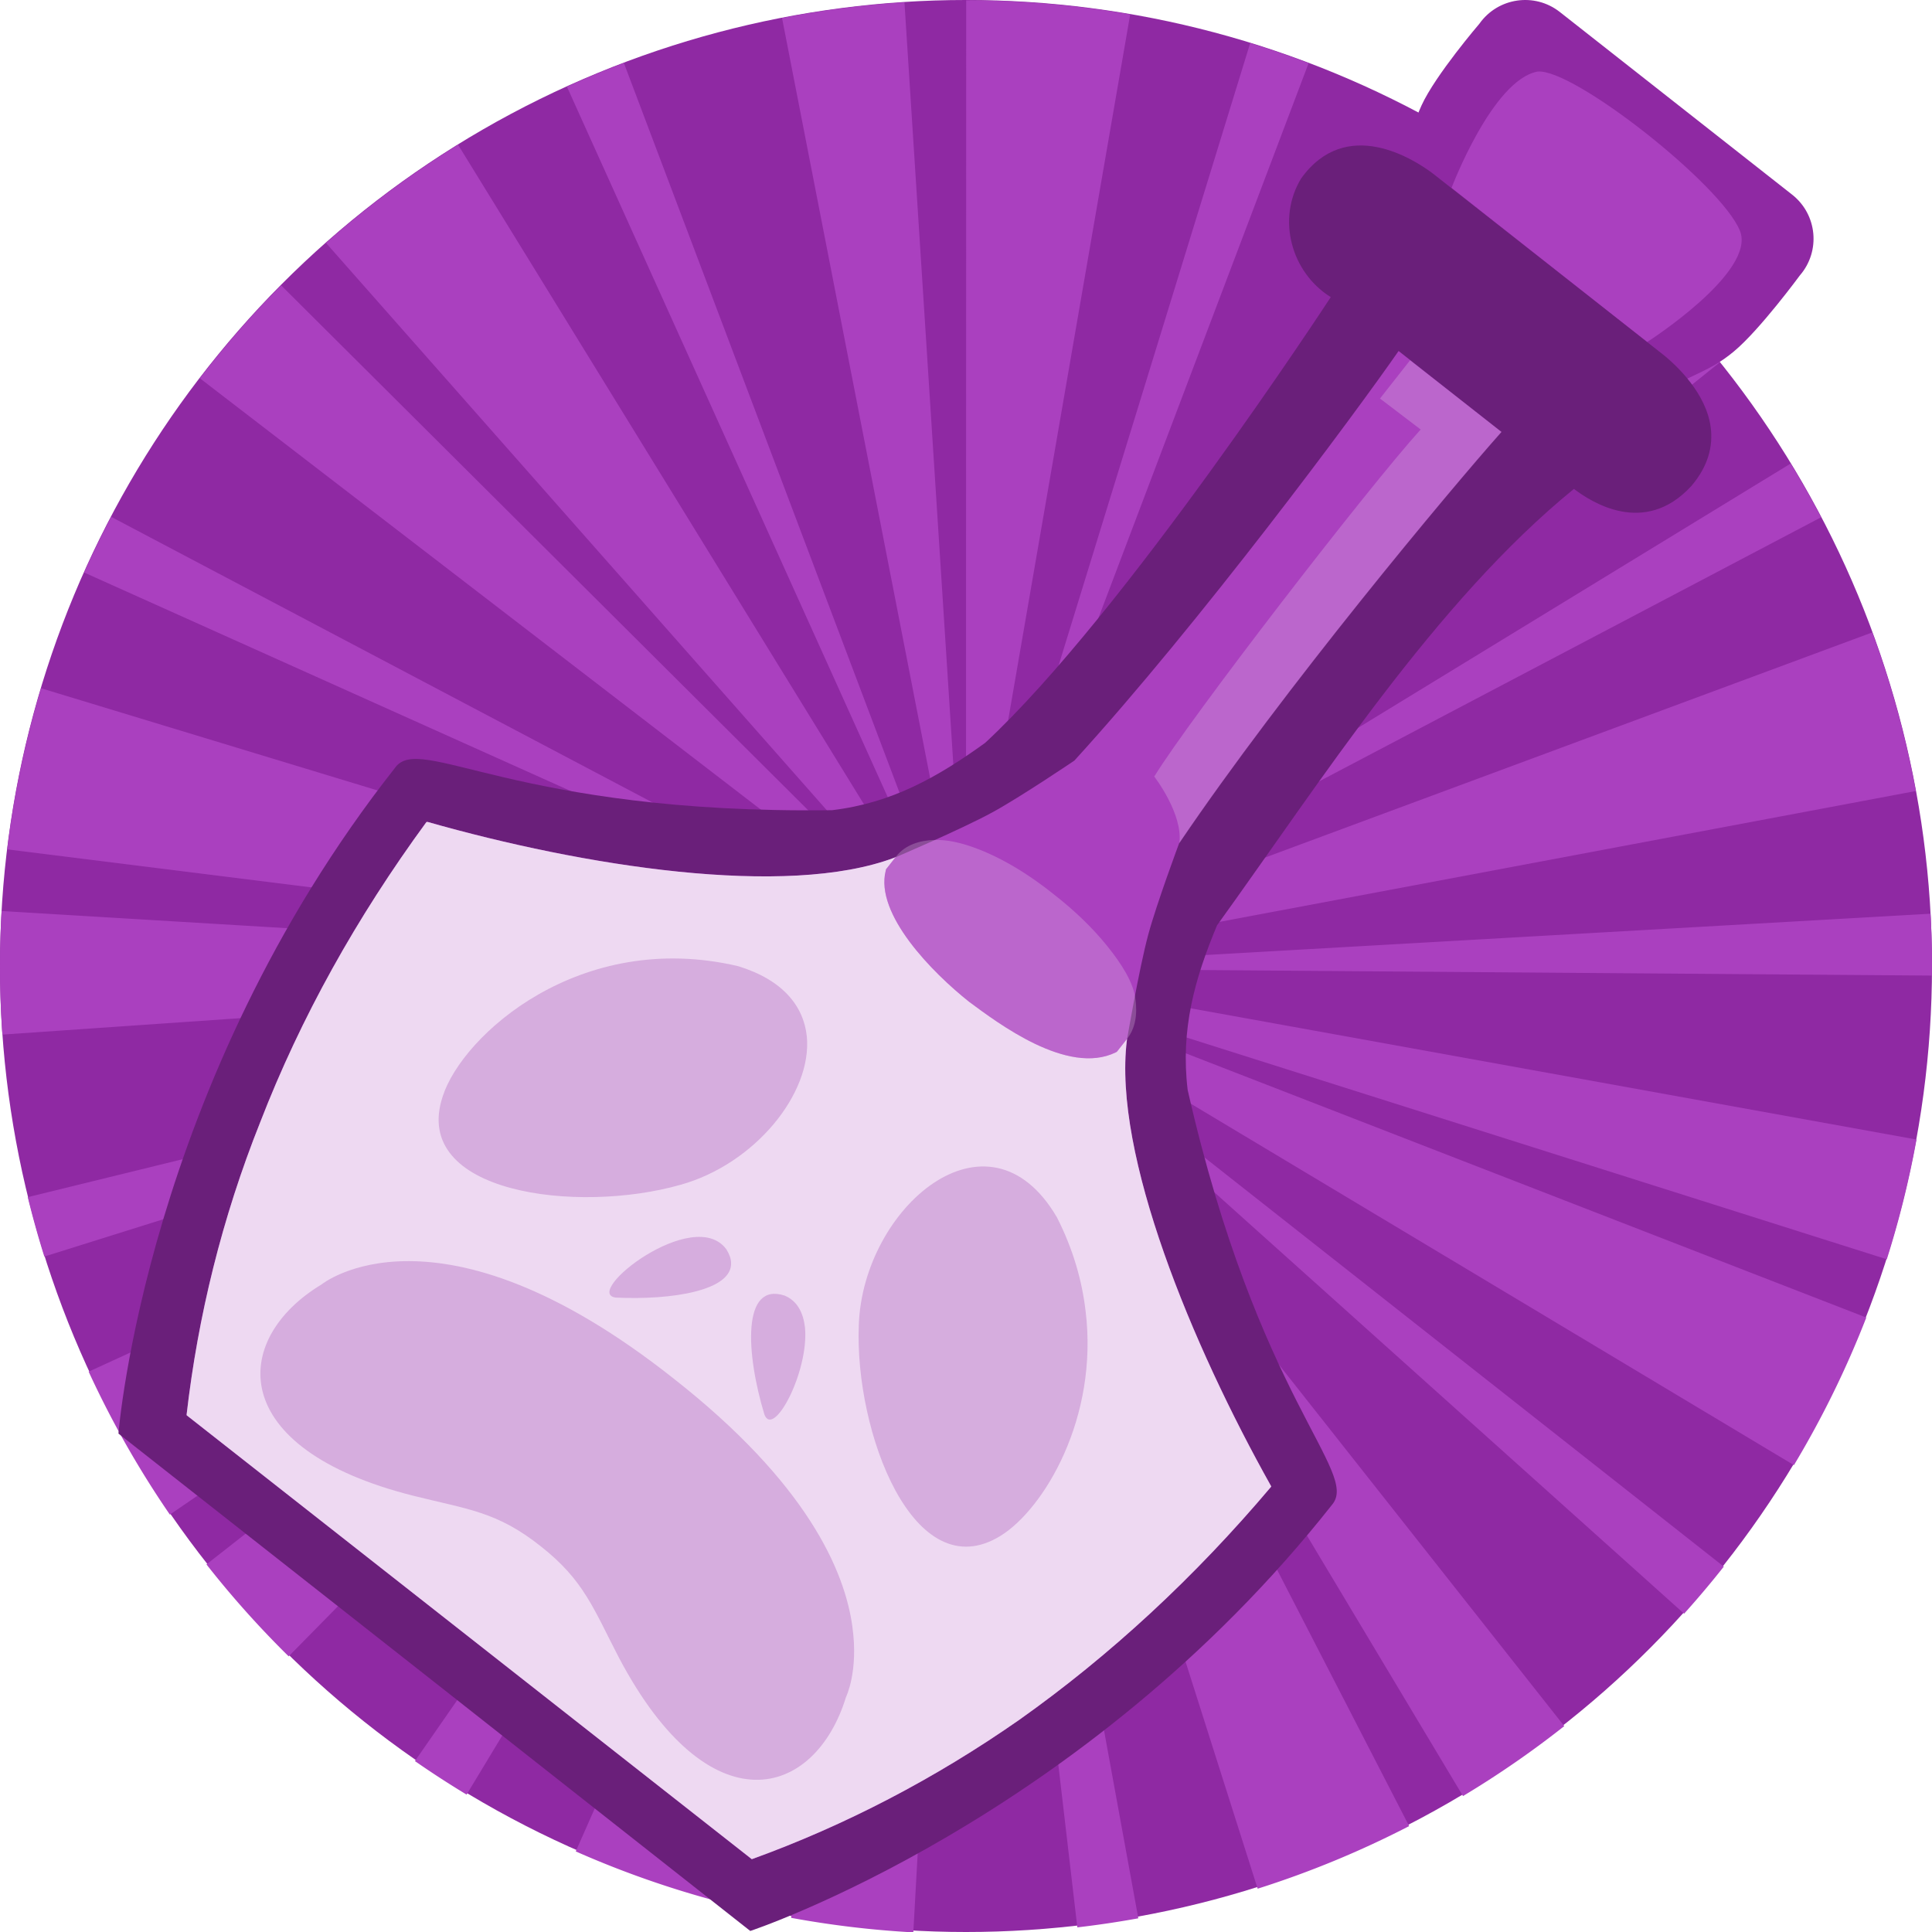 <svg height="500" viewBox="0 0 500 500" width="500" xmlns="http://www.w3.org/2000/svg" xmlns:xlink="http://www.w3.org/1999/xlink"><filter id="a" color-interpolation-filters="sRGB" height="1.005" width="1.021" x="-.011" y="-.002"><feGaussianBlur stdDeviation=".036"/></filter><filter id="b" color-interpolation-filters="sRGB" height="1.008" width="1.007" x="-.003" y="-.004"><feGaussianBlur stdDeviation=".071"/></filter><filter id="c" color-interpolation-filters="sRGB" height="1.006" width="1.006" x="-.003" y="-.003"><feGaussianBlur stdDeviation=".076"/></filter><g transform="translate(-1000 -500)"><circle cx="1250" cy="750" fill="#8f29a3" r="250"/><path d="m1250.052 500.093-.061 248.75-15.92-248.24a249.999 250.187 0 0 0 -31.678 4.069l45.043 231.171c-.102.036-.227.055-.379.055l2.377 12.945-.25-.534-.535-1.343-3.357-10.613c-.181.07-.346.125-.512.125l-.121.078-83.195-220.248a249.999 250.187 0 0 0 -14.74 6.133l96.9 214.605-.219.115 2.305 4.439 2.344 5.217.055.049.416.749.746 1.267v.031l-.746-1.298-.471-.797-5.527-9.21c-.184.122-.381.238-.566.397l-123.408-200.536a249.999 250.187 0 0 0 -34.178 25.408l164.548 186.401-.398-.581.832 1.026v.051l-.326-.324-.094-.129v-.006-.002l-176.181-175.465a249.999 250.187 0 0 0 -21.027 24.051l186.531 143.425-.142.186 10.469 8.264-2.096-1.077-9.408-5.662c-.14.182-.227.333-.307.473l-208.003-109.75a249.999 250.187 0 0 0 -7 14.407l214.527 96.343c-.074.177-.166.379-.258.594l12.176 4.736-.037-.025.525.237-.486-.211.357.182.213.08-.213-.051v-.029l-12.807-4.081c-.056.149-.126.335-.176.508l-224.966-68.332a249.999 250.187 0 0 0 -8.766 41.699l246.161 30.777h-1.236l-246.364-14.822a249.999 250.187 0 0 0 -.422 14.511 249.999 250.187 0 0 0 .611 17.472l234.493-16.188h-.027l.307-.023-.277.023 12.969-.735-7.67 1.855-.303.051-4.789.938.07.238-228.2 55.911a249.999 250.187 0 0 0 4.287 15.373l224.173-70.269c.093.363.186.696.279.96l11.965-4.466-6.729 3.528-218.214 100.036a249.999 250.187 0 0 0 21.015 36.992l204.007-139.71-2.941 2.389-191.599 150.206a249.999 250.187 0 0 0 21.279 23.801l164.714-167.437c.279.264.567.506.836.803l7.631-8.628v-.031l.758-.866.185-.237.775-.846.02-.065.057-.027-.023.158-.103.115.051-.182-.068.182-1.32 1.738.613-1.046-.186.209-.758.897-2.6 3.679-4.275 5.576.287.182-133.921 192.925a249.999 250.187 0 0 0 13.377 8.68l121.363-200.998c.112.07.256.164.404.233l6.908-11.769-.279.719-100.148 226.515a249.999 250.187 0 0 0 40.135 13.797l59.693-236.782-1.574 9.226.236.057-42.767 230.891a249.999 250.187 0 0 0 31.639 3.763l12.932-234.501c.241.024.455.023.66.023h.031v-12.363l.055-.872.381 3.352.633 9.859c.194 0 .339-.023.506-.023l27.248 233.233a249.999 250.187 0 0 0 15.783-2.345l-42.148-231.016c.254-.028.474-.092.707-.115l-2.064-10.715-.055-.139-.32-1.792.018.029.357 1.902 74.392 234.181a249.999 250.187 0 0 0 39.205-16.2l-111.15-215.751 4.141 6.718.27-.186 120.671 201.445a249.999 250.187 0 0 0 26.211-18.105l-145.507-184.325c.254-.187.42-.39.656-.604l-8.457-9.554 3.367 3.032 5.844 5.838.287-.307 174.826 156.828a249.999 250.187 0 0 0 10.271-12.183l-184.478-145.358c.13-.158.305-.333.408-.481l-9.363-7.214 211.585 126.786a249.999 250.187 0 0 0 18.724-38.193l-229.655-89.166 11.027 3.366.012-.186 223.929 70.912a249.999 250.187 0 0 0 7.684-30.992l-231.189-41.805c0-.162.037-.301.037-.45l-7.367-.907-4.551-.799 12.031.708c.03-.33.029-.628.029-.964l235.009 1.785a249.999 250.187 0 0 0 .011-2.199 249.999 250.187 0 0 0 -.381-13.813l-234.669 13.371v-.332l-11.775.811-2.207.141 2.164-.141h.043l242.642-45.604a249.999 250.187 0 0 0 -11.277-41.048l-231.003 85.654-.26.068 10.508-4.791c-.172-.359-.395-.809-.66-1.204l208.165-109.515a249.999 250.187 0 0 0 -7.877-13.905l-200.734 122.638-.211-.328-5.621 3.903-4.707 2.865 9.67-7.597-.145-.207 183.392-147.454a249.999 250.187 0 0 0 -29.365-30.857l-161.251 182.967-2.318 2.371 151.291-195.531a249.999 250.187 0 0 0 -26.415-17.961l-119.25 202.948-.094-.066-7.064 11.688 5.539-12.453c-.275-.154-.566-.248-.871-.36l83.404-220.182a249.999 250.187 0 0 0 -15.121-5.193l-69.281 225.078c-.109-.038-.223-.065-.381-.115l-1.881 7.539-1.129 3.698 2.106-11.466c-.201-.02-.408-.056-.613-.074l40.127-232.089a249.999 250.187 0 0 0 -42.435-3.641zm-1.945 235.662 1.012 8.77v.043l.871 4.456v.461l.029-.168.023.627v.104l-.057-.104v-.44l-.066.307-.238-.495-.562-4.75zm-9.365 5.006 7.086 6.374-.025-.02zm25.767 6.02-11.826 2.901h-.057zm-12.15.115-1.627 2.783-.35.401.111-.45-.092.207-.02.182-.051.106v-.025l.051-.08v-.162l.02-.02v-.106l.012-.023.082-.121v-.023l.033-.027.061-.15v.02l-.061.131-.033.051zm-6.529.238 3.324 2.547.363.567-.449-.168.201.139h-.022l-.219-.139h.037zm5.033.246-.297 1.589.297-.84-.334 1.376-.102.15.139-.686.262-1.568zm-.582.385-.086 1.718-.057.194-.117-.467zm3.144.745-2.275 1.589h-.023l-.412.278-.287.117.213-.276.074-.021.887-.713zm-4.043.579.135.141v.047l-.084-.125zm3.863.317h.029l-.174.08zm-3.525.182.183.358v.039l-.183-.354zm.416.094.02.264v.039l.039.096.047.117-.047.021-.039-.119.039-.02-.039-.06v-.035l-.057-.262zm2.221.064-.07.027-1.016.307.156-.06zm-5.639.067 2.369.407.346.215.029.061-.312.064zm2.164.313h.053l.094.031zm.727.192h.02v.02zm-.164.061h.02l.074.08zm.215.182h.024l-.024.031zm-.336.168h.057l.246.035-.812.328zm-.389.035h.217l-.932.479.264-.053-.025.027-.238.025-2.025.393v.023l-5.242.934 5.242-.958zm1.777.023.508.043.752.223-.846-.084zm-.219.164.035.018.111.221.328.166 1.439 1.403-1.35-1.009-.234-.297-.185-.264-.018-.033-.092-.188h-.035zm-1.062.08-.25.274h-.029l-2.781 1.265 2.299-1.413zm1.57.1.148.025.031.031zm.221.025 1.936.604-1.906-.571zm-1.18.172.031.125.022-.098-.022.131v.006l.076.231.125 1.896-.232-1.353.031-.774-.088.508v-.092l-.031-.186.031.143v-.264zm.723.092.061.066.088.147-.037-.031zm-1.141.182-.244.526-3.949 12.851 3.922-12.851h.027l.084-.287.01-.012zm-.088.106-.065.113.041-.098zm1.465.08.033.023.115.19-.092-.092zm-.438.213.023.029.029.227zm-1.73.266v.029l.051-.029zm2.293 1.353 4.883 10.789-4.883-10.735z" fill="#aa40bf"/></g><g transform="translate(0 -.133)"><path d="m403.681 3.236c-6.522-5.127-16.008-3.75-20.804 3.02 0 0-11.399 13.307-14.993 21.172-2.027 4.435-2.47 7.159-3.495 14.204-2.695 18.524-3.901 48.268.493 51.731l23.68 18.546c4.441 3.501 31.755-6.092 48.162-13.806 6.072-2.855 8.45-4.068 12.022-7.033 6.674-5.54 17.051-19.657 17.051-19.657 5.427-6.259 4.519-15.783-1.991-20.905z" fill="#8f29a3" stroke-width="1"/><path d="m450.299 59.87c-4.759-11.917-43.32-42.232-52.416-41.209-11.676 2.227-22.227 30.098-22.227 30.098l25.12 19.796 25.501 20.096s28.297-18.078 24.022-28.781z" fill="#aa40bf" stroke-width=".919"/><path d="m407.33 126.666c4.383 3.304 18.192 12.431 30.351-.703 4.497-5.27 5.662-10.445 5.053-15.206l0.0 0c-1.154-8.825-8.724-15.878-11.899-18.52l-59.931-47.138c-4.984-3.786-22.541-15.034-34.193 1.252-6.321 10.482-2.564 24.286 7.691 30.675 0 0-53.548 82.077-89.454 115.368-12.242 8.813-24.025 15.558-39.614 17.419-82.255 1.059-106.635-20.1-113.098-10.97-64.543 81.929-71.579 172.3-71.579 172.3l81.695 64.268 81.818 64.455s85.941-28.388 150.583-110.329c7.142-8.507-19.162-27.22-37.387-107.325-1.873-15.689 1.808-28.717 7.603-42.602 26.748-37.071 56.41-83.664 92.362-112.946z" fill="#6a1f7a" stroke-width="1"/><path d="m361.958 90.968c-11.359 16.347-51.373 70.335-83.909 106.003 0 0-13.923 9.422-21.294 13.434-8.137 4.429-25.214 11.688-25.214 11.688-28.081 10.588-80.75 2.173-120.887-9.249l-.299.035c-18.097 24.72-32.529 50.613-42.998 77.645-9.924 24.852-16.142 50.369-19.061 75.693l.023.199 146.248 114.873c24.136-8.723 47.462-20.875 69.215-36.061 23.585-16.714 45.439-36.947 65.203-60.355l-.012-.098c-20.475-36.53-40.966-85.851-37.342-115.389 0 0 3.114-18.359 5.527-27.337 2.168-8.062 8.016-23.728 8.016-23.728 27.05-39.989 70.157-91.541 83.387-106.414z" fill="#aa40bf"/><g fill="#eed9f2"><path d="m272.777 231.628c-6.504-5.252-13.836-9.694-20.767-12.177-3.476-1.245-6.855-2.044-10.303-1.935-3.432.109-7.397 1.142-9.832 4.32l-2.578 3.277-.064.31c-2.891 11.268 12.059 26.418 21.586 33.985 7.432 5.481 25.418 19.155 37.915 13.093.217-.107.33-.174.373-.246l2.578-3.277c2.145-2.727 2.726-6.248 2.144-10.472-.582-4.224-3.535-8.896-7.329-13.604-3.785-4.697-8.581-9.274-13.723-13.275z" filter="url(#c)" opacity=".5"/><path d="m110.654 212.844-.299.035c-18.097 24.72-32.529 50.613-42.998 77.645-9.924 24.852-16.142 50.369-19.061 75.693l.023.199 146.248 114.873c24.136-8.723 47.462-20.875 69.215-36.061 23.585-16.714 45.439-36.947 65.203-60.355l-.012-.098c-20.475-36.53-40.966-85.851-37.342-115.389l.053-.408-2.578 3.277c-.044.072-.156.139-.373.246-12.497 6.062-30.484-7.613-37.916-13.094-9.527-7.567-24.477-22.716-21.586-33.984l.065-.311 2.578-3.277-.373.246c-28.041 10.599-80.711 2.184-120.848-9.238zm122.232 7.873c-.01.01-.021.018-.031.027.01-.01.021-.018.031-.027zm61.152 40.775c-0.0.032 0.0.064 0 .096 0-.032-0-.064 0-.096zm-.254 2.771c-.005.024-.009.048-.014.072.005-.024.009-.048.014-.072z" stroke-width="1"/><path d="m89.491 47.722c-1.029-1.74-4.172-2.526-4.172-2.526-.543-4.621-.73-24.527-.355-29.953l-3.499.056v-3.33l7.958-.017c-.318 5.257-.849 23.029.068 35.77z" filter="url(#a)" opacity=".5" stroke-width=".265" transform="matrix(2.971 2.337 -2.337 2.971 150.861 -132.564)"/></g><path d="m-197.768 96.386c-1.478-1.478-3.274-2.788-5.5-3.817-8.7-3.424-10.832 7.727-6.099 14.181 4.284 5.931 14.163 11.918 16.557 5.332 1.179-3.237.318-10.458-4.958-15.697zm-26.623-2.975c-1.441-1.478-3.667-2.021-6.66-.861-10.084 4.696-11.918 15.397-10.383 19.513 2.376 6.604 12.254.617 16.539-5.313 3.106-4.228 3.237-10.496.505-13.339zm27.483 29.878c-2.806-2.731-8.569-5.837-20.187-5.818-20.673-.056-22.9 9.841-22.9 9.841-2.563 6.791 1.777 12.89 13.882 7.484 3.517-1.572 5.164-2.694 8.999-2.675 3.779 0 5.463 1.123 8.943 2.694 12.123 5.388 16.483-.73 13.863-7.502 0 0-.393-1.89-2.601-4.022zm-15.248-14.125c-.711-.711-1.515-1.104-2.432-.861-2.919 1.048.318 4.733 3.929 7.259 1.515.917.58-4.209-1.497-6.398zm-6.735-.374c-.168-.206-.449-.374-.804-.505-3.63-1.01-5.931 8.475-3.91 7.278 3.124-2.226 6.006-5.332 4.715-6.773z" fill="#8f29a3" filter="url(#b)" opacity=".5" stroke-width=".265" transform="matrix(2.971 2.337 -2.337 2.971 1093.763 515.177)"/></g></svg>